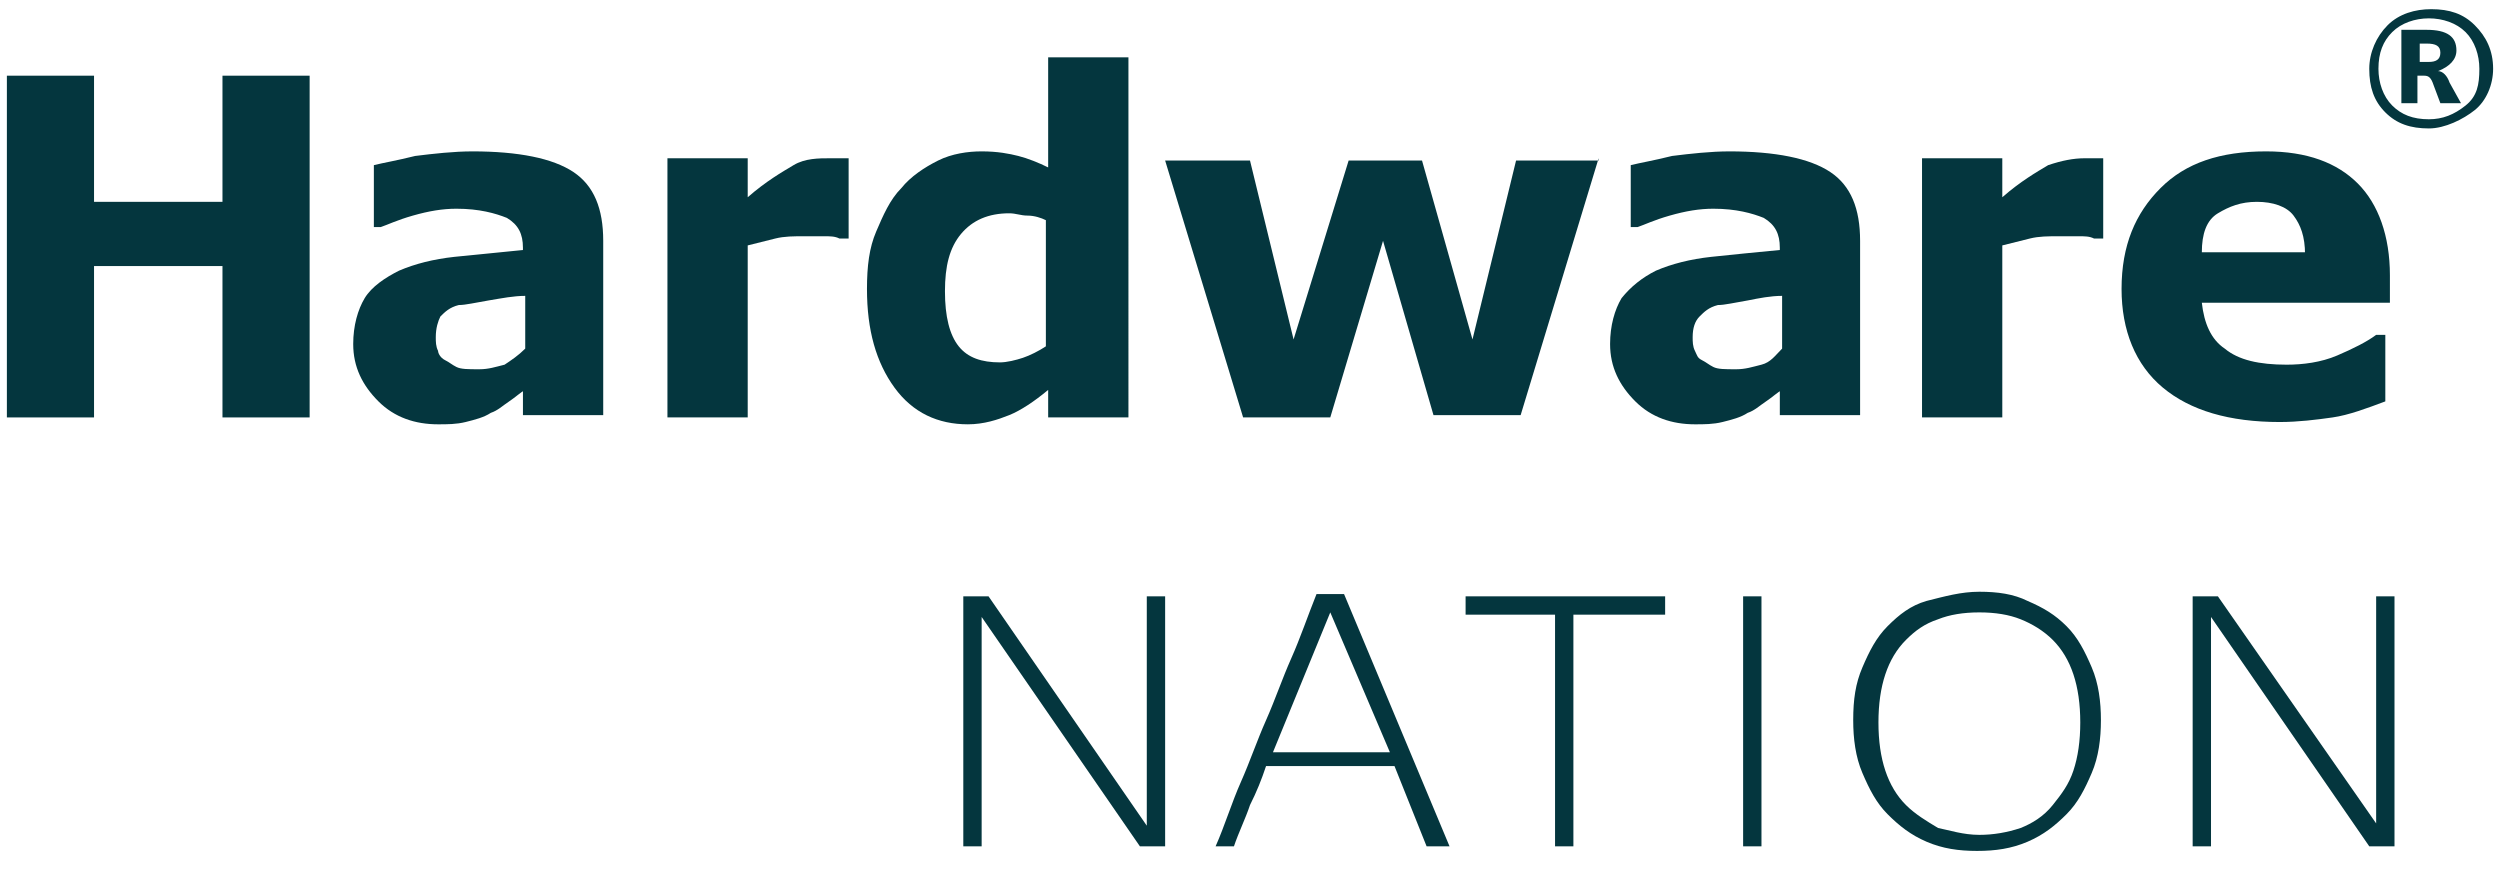 <svg height="38" viewBox="0 0 109 38" width="109" xmlns="http://www.w3.org/2000/svg"><g fill="#04363e"><path d="m13.5 18.2h-3.8v-6.6h-5.6v6.6h-3.8v-14.9h3.8v5.5h5.6v-5.5h3.8z"/><path d="m22.9 17c-.2.1-.4.3-.7.5s-.5.4-.8.5c-.3.2-.7.3-1.1.4s-.8.1-1.2.1c-1 0-1.9-.3-2.6-1s-1.1-1.5-1.1-2.5c0-.8.2-1.5.5-2s.9-.9 1.5-1.2c.7-.3 1.5-.5 2.4-.6l3-.3v-.1c0-.6-.2-1-.7-1.3-.5-.2-1.2-.4-2.2-.4-.6 0-1.2.1-1.9.3s-1.1.4-1.4.5h-.3v-2.7c.4-.1 1-.2 1.8-.4.8-.1 1.7-.2 2.5-.2 2 0 3.5.3 4.4.9s1.3 1.6 1.3 3v7.6h-3.5v-1.1zm0-1.8v-2.3c-.5 0-1 .1-1.6.2s-1 .2-1.3.2c-.4.1-.6.3-.8.5-.1.2-.2.5-.2.9 0 .2 0 .4.1.6 0 .1.1.3.3.4s.3.2.5.3.5.1 1 .1c.4 0 .7-.1 1.1-.2.3-.2.6-.4.9-.7z"/><path d="m36.9 10.4h-.3c-.2-.1-.4-.1-.7-.1s-.6 0-.8 0c-.5 0-.9 0-1.3.1s-.8.2-1.2.3v7.5h-3.5v-11.3h3.5v1.7c.8-.7 1.5-1.1 2-1.4s1.1-.3 1.6-.3h.4.4v3.5z"/><path d="m49.2 18.2h-3.5v-1.2c-.6.5-1.2.9-1.7 1.1s-1.1.4-1.8.4c-1.3 0-2.4-.5-3.2-1.6s-1.2-2.5-1.2-4.3c0-1 .1-1.8.4-2.5s.6-1.4 1.1-1.9c.4-.5 1-.9 1.6-1.2s1.3-.4 1.9-.4c.7 0 1.2.1 1.6.2s.9.3 1.3.5v-4.8h3.5zm-3.6-3.1v-5.5c-.2-.1-.5-.2-.8-.2s-.5-.1-.8-.1c-.9 0-1.6.3-2.1.9s-.7 1.4-.7 2.5.2 1.9.6 2.4 1 .7 1.8.7c.3 0 .7-.1 1-.2s.7-.3 1-.5z"/><path d="m69.7 6.9-3.4 11.2h-3.8l-2.2-7.6-2.3 7.7h-3.8l-3.4-11.2h3.7l1.9 7.8 2.4-7.8h3.2l2.2 7.8 1.9-7.8h3.6z"/><path d="m77.7 17c-.2.1-.4.3-.7.5s-.5.4-.8.5c-.3.2-.7.3-1.1.4s-.8.1-1.2.1c-1 0-1.9-.3-2.6-1s-1.1-1.5-1.1-2.5c0-.8.2-1.5.5-2 .4-.5.9-.9 1.5-1.2.7-.3 1.5-.5 2.4-.6s2-.2 3-.3v-.1c0-.6-.2-1-.7-1.3-.5-.2-1.2-.4-2.2-.4-.6 0-1.2.1-1.9.3s-1.1.4-1.4.5h-.3v-2.7c.4-.1 1-.2 1.8-.4.8-.1 1.7-.2 2.5-.2 2 0 3.5.3 4.4.9s1.3 1.6 1.3 3v7.6h-3.5v-1.1zm0-1.8v-2.3c-.5 0-1 .1-1.5.2-.6.1-1 .2-1.3.2-.4.1-.6.3-.8.5s-.3.5-.3.9c0 .2 0 .4.1.6s.1.3.3.4.3.2.5.3.5.1 1 .1c.4 0 .7-.1 1.1-.2s.6-.4.9-.7z"/><path d="m91.6 10.4h-.3c-.2-.1-.4-.1-.7-.1s-.6 0-.8 0c-.5 0-.9 0-1.3.1s-.8.2-1.2.3v7.5h-3.5v-11.3h3.5v1.7c.8-.7 1.5-1.1 2-1.4.6-.2 1.1-.3 1.6-.3h.4.4v3.5z"/><path d="m104 13.2h-8c.1.9.4 1.6 1 2 .6.5 1.5.7 2.7.7.7 0 1.5-.1 2.2-.4s1.3-.6 1.7-.9h.4v2.9c-.8.3-1.6.6-2.3.7s-1.5.2-2.3.2c-2.2 0-3.9-.5-5.1-1.5s-1.8-2.5-1.8-4.3c0-1.9.6-3.3 1.7-4.4s2.6-1.6 4.6-1.6c1.8 0 3.1.5 4 1.4s1.4 2.3 1.4 4v1.2zm-3.5-2.1c0-.8-.2-1.3-.5-1.7s-.9-.6-1.6-.6-1.2.2-1.7.5-.7.9-.7 1.7h4.5z"/><path d="m50.8 36.9h-1.1l-6.9-10v10h-.8v-10.9h1.1l6.9 10v-10h.8z"/><path d="m63.2 36.9h-1l-1.4-3.5h-5.6c-.2.6-.4 1.1-.7 1.7-.2.6-.5 1.2-.7 1.8h-.8c.4-.9.7-1.9 1.1-2.8s.7-1.8 1.1-2.7.7-1.8 1.1-2.7.7-1.8 1.1-2.8h1.2zm-2.6-4.1-2.6-6.1-2.5 6.1z"/><path d="m72.6 26.8h-4v10.1h-.8v-10.1h-3.9v-.8h8.7z"/><path d="m76.8 36.9h-.8v-10.9h.8z"/><path d="m86.3 25.8c.8 0 1.5.1 2.1.4.7.3 1.2.6 1.7 1.1s.8 1.1 1.1 1.8.4 1.5.4 2.3-.1 1.6-.4 2.3-.6 1.3-1.1 1.8-1 .9-1.7 1.2-1.4.4-2.2.4-1.5-.1-2.2-.4-1.2-.7-1.7-1.2-.8-1.1-1.1-1.8-.4-1.5-.4-2.3c0-.9.1-1.6.4-2.3s.6-1.3 1.1-1.8 1-.9 1.7-1.1c.8-.2 1.5-.4 2.3-.4zm0 10.6c.6 0 1.2-.1 1.8-.3.5-.2 1-.5 1.4-1s.7-.9.9-1.5.3-1.3.3-2.1-.1-1.5-.3-2.1-.5-1.1-.9-1.5-.9-.7-1.4-.9-1.1-.3-1.8-.3-1.3.1-1.8.3c-.6.2-1 .5-1.4.9s-.7.9-.9 1.5-.3 1.3-.3 2.1.1 1.5.3 2.1.5 1.1.9 1.5.9.7 1.4 1c.5.1 1.1.3 1.8.3z"/><path d="m104.4 36.9h-1.1l-6.9-10v10h-.8v-10.9h1.1l6.9 9.9v-9.9h.8z"/><path d="m105.9 5.6c-.8 0-1.4-.2-1.9-.7s-.7-1.1-.7-1.9c0-.7.3-1.4.8-1.9s1.2-.7 1.9-.7c.8 0 1.4.2 1.9.7s.8 1.1.8 1.9c0 .7-.3 1.4-.8 1.8s-1.3.8-2 .8zm0-4.8c-.6 0-1.2.2-1.6.6s-.6.9-.6 1.6c0 .6.2 1.2.6 1.6s.9.6 1.6.6c.6 0 1.1-.2 1.6-.6s.6-.9.6-1.6c0-.6-.2-1.2-.6-1.6s-1-.6-1.6-.6zm1.4 3.7h-.9l-.3-.8c-.1-.3-.2-.4-.4-.4h-.3v1.2h-.7v-3.2h1.1c.9 0 1.3.3 1.3.9 0 .4-.3.7-.8.9.2 0 .4.2.5.5zm-1.8-2.6v.8h.4c.3 0 .5-.1.5-.4s-.2-.4-.6-.4z"/></g></svg>